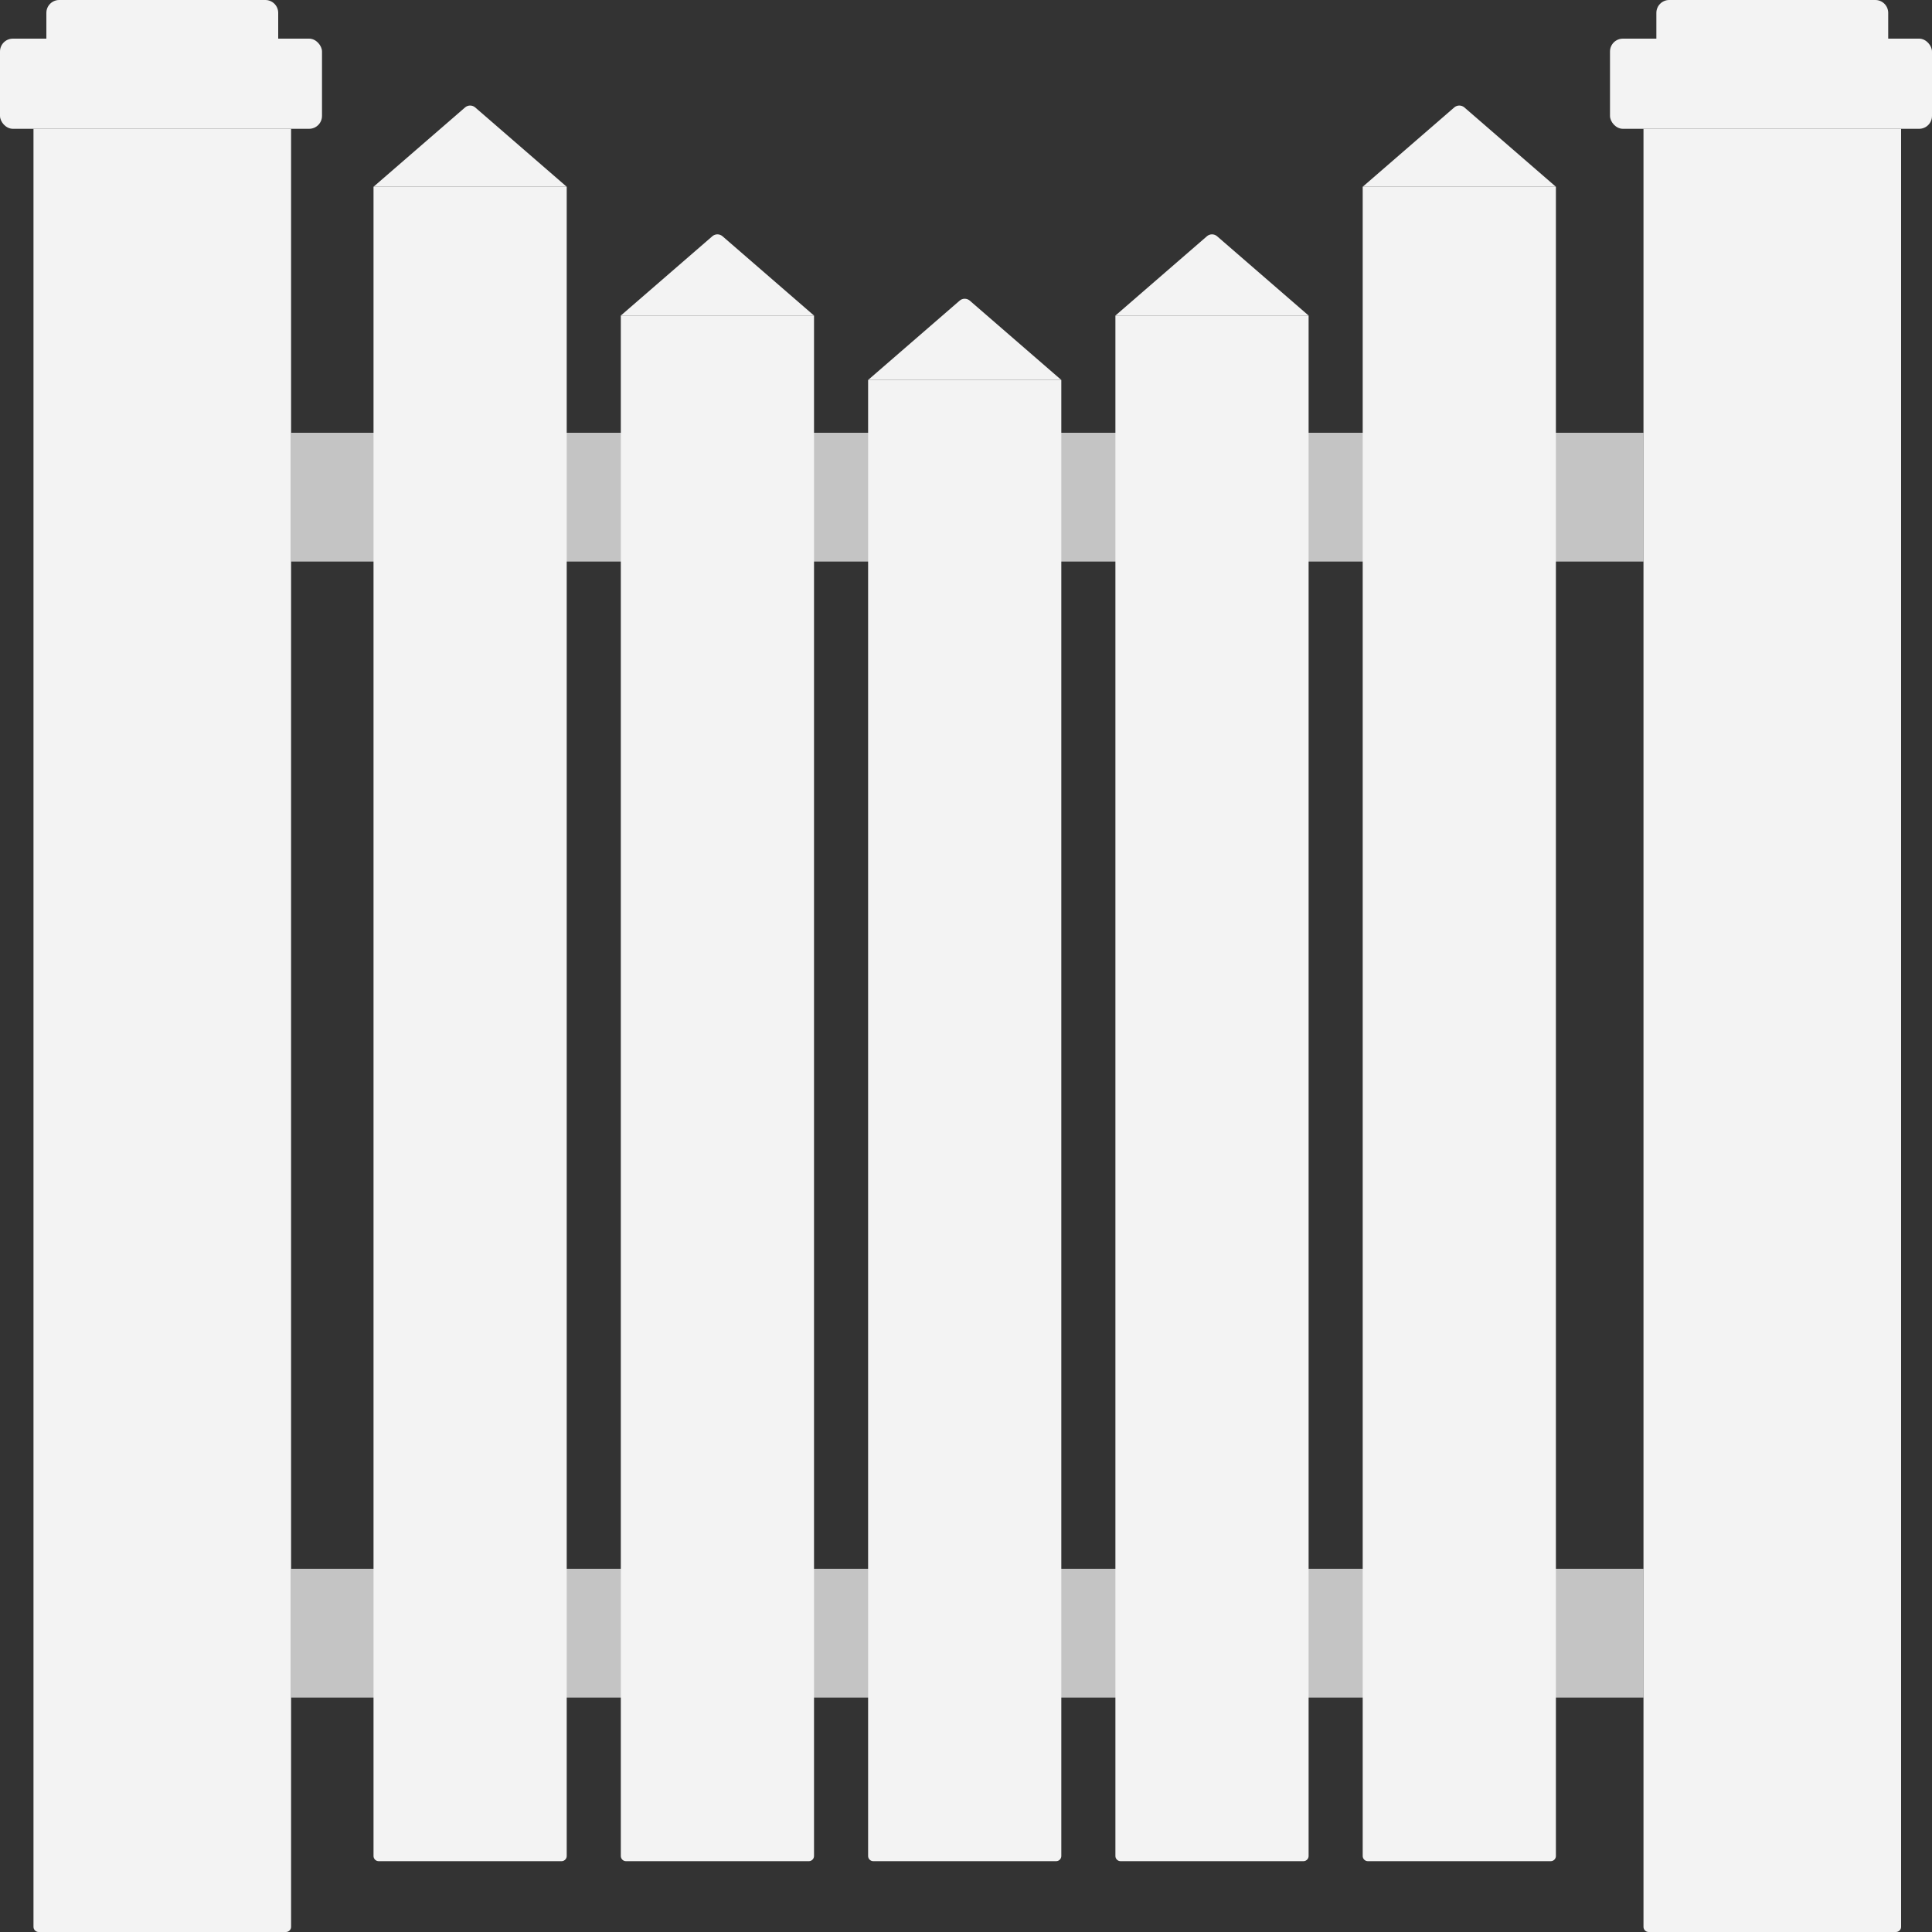 <svg width="750" height="750" viewBox="0 0 750 750" fill="none" xmlns="http://www.w3.org/2000/svg">
<rect x="0" y="0" width="750" height="750" fill="#333333" stroke="none"/>
<rect x="113" y="609" width="525" height="50" fill="#C4C4C4"/>
<rect x="113" y="168" width="525" height="50" fill="#C4C4C4"/>
<path d="M638 50H738V748C738 749.105 737.105 750 736 750H640C638.895 750 638 749.105 638 748V50Z" fill="#F3F3F3"/>
<rect x="625" y="15" width="125" height="35" rx="5" fill="#F3F3F3"/>
<path d="M643 5C643 2.239 645.239 0 648 0H728C730.761 0 733 2.239 733 5V15H643V5Z" fill="#F3F3F3"/>
<path d="M13 50H113V748C113 749.105 112.105 750 111 750H15C13.895 750 13 749.105 13 748V50Z" fill="#F3F3F3"/>
<rect y="15" width="125" height="35" rx="5" fill="#F3F3F3"/>
<path d="M18 5C18 2.239 20.239 0 23 0H103C105.761 0 108 2.239 108 5V15H18V5Z" fill="#F3F3F3"/>
<path d="M529 72.5H604V720.5C604 721.605 603.105 722.5 602 722.5H531C529.895 722.5 529 721.605 529 720.5V72.5Z" fill="#F3F3F3"/>
<path d="M529 72.5L564.535 41.703C565.663 40.726 567.337 40.726 568.465 41.703L604 72.5H529Z" fill="#F3F3F3"/>
<path d="M433 122.5H508V720.5C508 721.605 507.105 722.5 506 722.5H435C433.895 722.5 433 721.605 433 720.5V122.5Z" fill="#F3F3F3"/>
<path d="M433 122.5L468.535 91.703C469.663 90.726 471.337 90.726 472.465 91.703L508 122.5H433Z" fill="#F3F3F3"/>
<path d="M337 147.5H412V720.5C412 721.605 411.105 722.5 410 722.5H339C337.895 722.5 337 721.605 337 720.5V147.5Z" fill="#F3F3F3"/>
<path d="M337 147.5L372.535 116.703C373.663 115.726 375.337 115.726 376.465 116.703L412 147.5H337Z" fill="#F3F3F3"/>
<path d="M241 122.5H316V720.5C316 721.605 315.105 722.5 314 722.5H243C241.895 722.5 241 721.605 241 720.5V122.5Z" fill="#F3F3F3"/>
<path d="M241 122.5L276.535 91.703C277.663 90.726 279.337 90.726 280.465 91.703L316 122.5H241Z" fill="#F3F3F3"/>
<path d="M145 72.5H220V720.5C220 721.605 219.105 722.5 218 722.5H147C145.895 722.5 145 721.605 145 720.5V72.5Z" fill="#F3F3F3"/>
<path d="M145 72.5L180.535 41.703C181.663 40.726 183.337 40.726 184.465 41.703L220 72.5H145Z" fill="#F3F3F3"/>
</svg>
